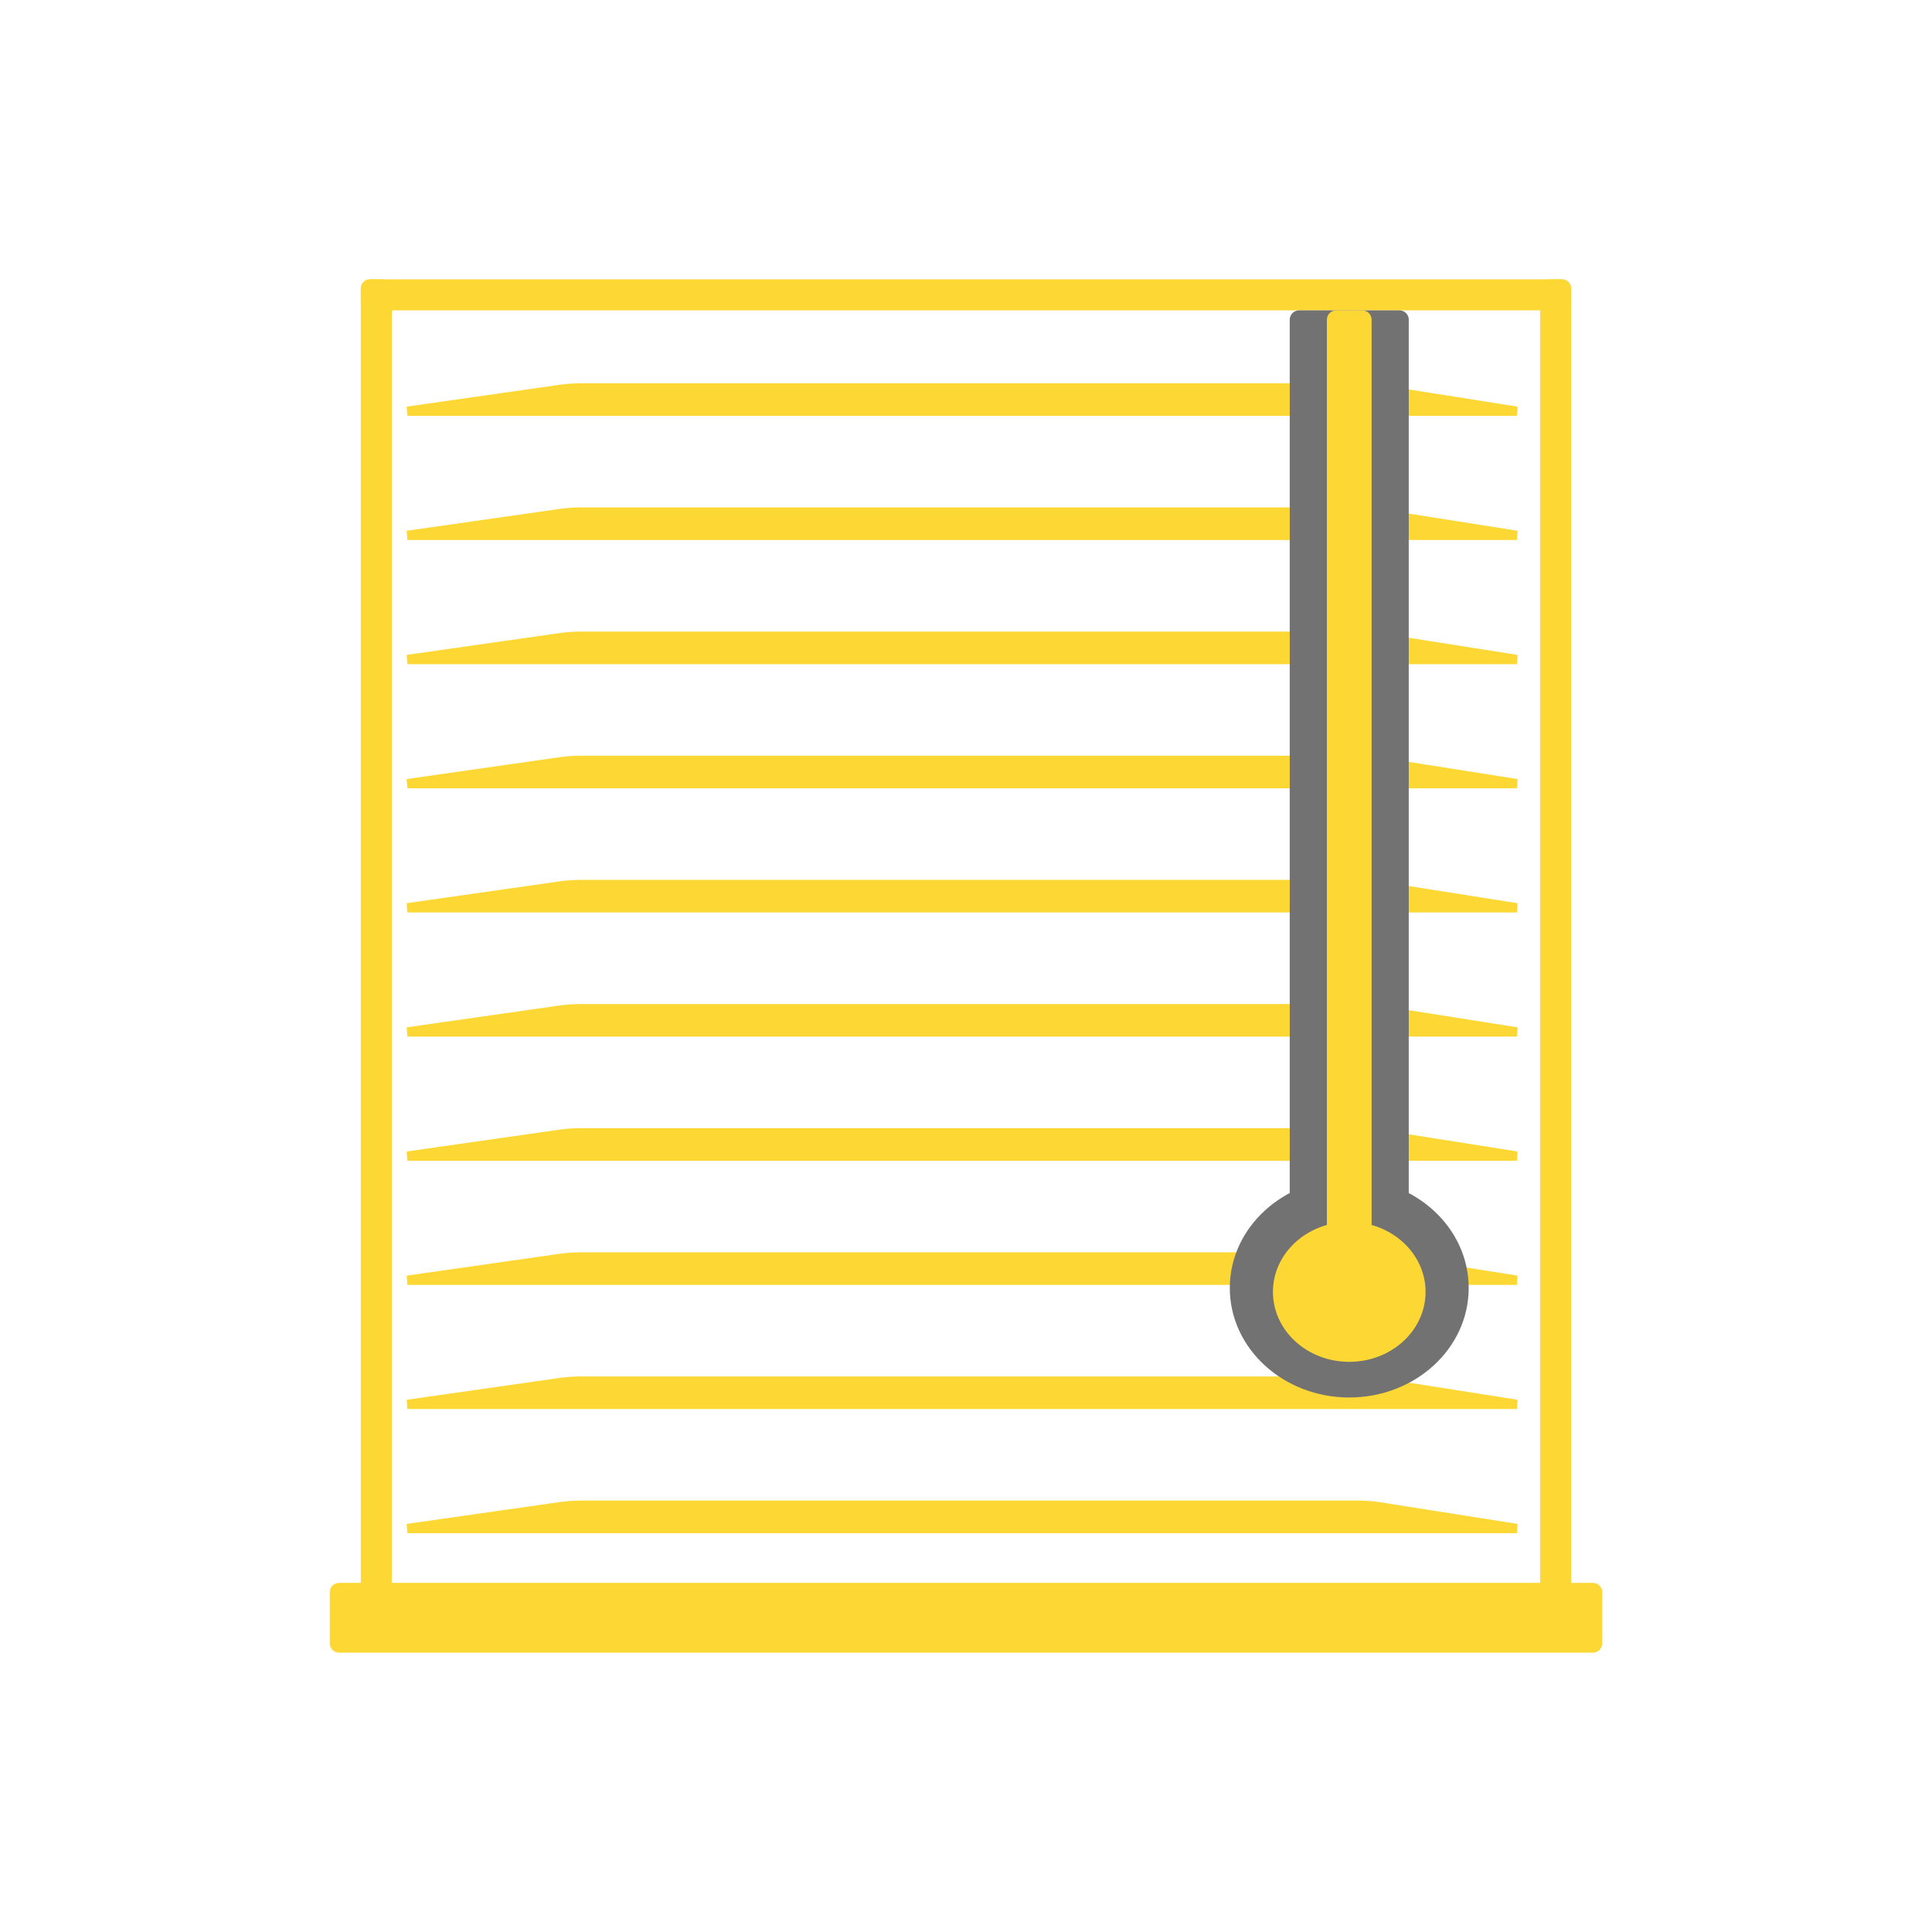 <svg xmlns="http://www.w3.org/2000/svg" xmlns:lucid="lucid" width="1245" height="1245"><g lucid:page-tab-id="0_0"><g class="lucid-layer" fill="#FDD835" lucid:layer-id="X7Zsy.pE0JQi" display="block"><path d="M212.5 1026c0-3.3 2.7-6 6-6h808c3.3 0 6 2.7 6 6v33c0 3.3-2.7 6-6 6h-808c-3.3 0-6-2.7-6-6z" fill="#FDD835"/><path d="M1225 622.5c0 332.75-269.75 602.5-602.5 602.5S20 955.25 20 622.5 289.75 20 622.5 20 1225 289.75 1225 622.5z" stroke="#FDD835" stroke-opacity="0" stroke-width="2" fill-opacity="0"/><path d="M232.5 186c0-3.3 2.7-6 6-6h768c3.3 0 6 2.7 6 6v8c0 3.3-2.7 6-6 6h-768c-3.3 0-6-2.7-6-6z" fill="#FDD835"/><path d="M998.5 1025c-3.3 0-6-2.7-6-6V186c0-3.3 2.7-6 6-6h8c3.3 0 6 2.7 6 6v833c0 3.3-2.7 6-6 6zM238.5 1025c-3.3 0-6-2.7-6-6V186c0-3.3 2.7-6 6-6h8c3.3 0 6 2.7 6 6v833c0 3.3-2.7 6-6 6z" fill="#FDD835"/></g><g class="lucid-layer" fill="#FDD835" lucid:layer-id="8TZs0TPV5gKU" display="block" stroke="#FDD835" stroke-width="6"><path d="M262.5 985h715l-89.07-14.06c-3.28-.52-8.62-.94-11.93-.94h-503c-3.3 0-8.66.38-11.94.85zM262.5 905h715l-89.07-14.06c-3.28-.52-8.62-.94-11.93-.94h-503c-3.3 0-8.66.38-11.94.85zM262.5 825h715l-89.07-14.06c-3.28-.52-8.62-.94-11.93-.94h-503c-3.3 0-8.66.38-11.94.85zM262.5 745h715l-89.07-14.06c-3.28-.52-8.62-.94-11.93-.94h-503c-3.3 0-8.66.38-11.94.85zM262.5 665h715l-89.07-14.06c-3.28-.52-8.62-.94-11.93-.94h-503c-3.3 0-8.66.38-11.94.85zM262.5 585h715l-89.07-14.06c-3.28-.52-8.62-.94-11.93-.94h-503c-3.3 0-8.66.38-11.94.85zM262.5 425h715l-89.07-14.06c-3.28-.52-8.62-.94-11.93-.94h-503c-3.3 0-8.66.38-11.94.85zM262.5 505h715l-89.07-14.06c-3.28-.52-8.62-.94-11.93-.94h-503c-3.3 0-8.66.38-11.94.85zM262.5 345h715l-89.07-14.06c-3.28-.52-8.62-.94-11.93-.94h-503c-3.3 0-8.66.38-11.94.85zM262.5 265h715l-89.07-14.06c-3.28-.52-8.62-.94-11.93-.94h-503c-3.3 0-8.66.38-11.94.85z"/></g><g class="lucid-layer" fill="#FDD835" lucid:layer-id="o7ZsoYZKMWB9" display="block"><path d="M946.44 830c0 38.97-34.46 70.56-76.97 70.56-42.5 0-76.97-31.6-76.97-70.56 0-38.97 34.46-70.56 76.97-70.56 42.5 0 76.97 31.6 76.97 70.56z" fill="#727272"/><path d="M831.12 206c0-3.3 2.7-6 6-6h64.7c3.3 0 6 2.7 6 6v658c0 3.3-2.7 6-6 6h-64.7c-3.3 0-6-2.7-6-6z" fill="#727272"/><path d="M855.06 206c0-3.3 2.68-6 6-6h16.82c3.32 0 6 2.7 6 6v618c0 3.3-2.68 6-6 6h-16.82c-3.32 0-6-2.7-6-6z"/><path d="M918.65 832.5c0 24.9-22.02 45.08-49.18 45.08S820.3 857.4 820.3 832.5s22-45.08 49.17-45.08c27.16 0 49.18 20.18 49.18 45.08z"/></g></g></svg>